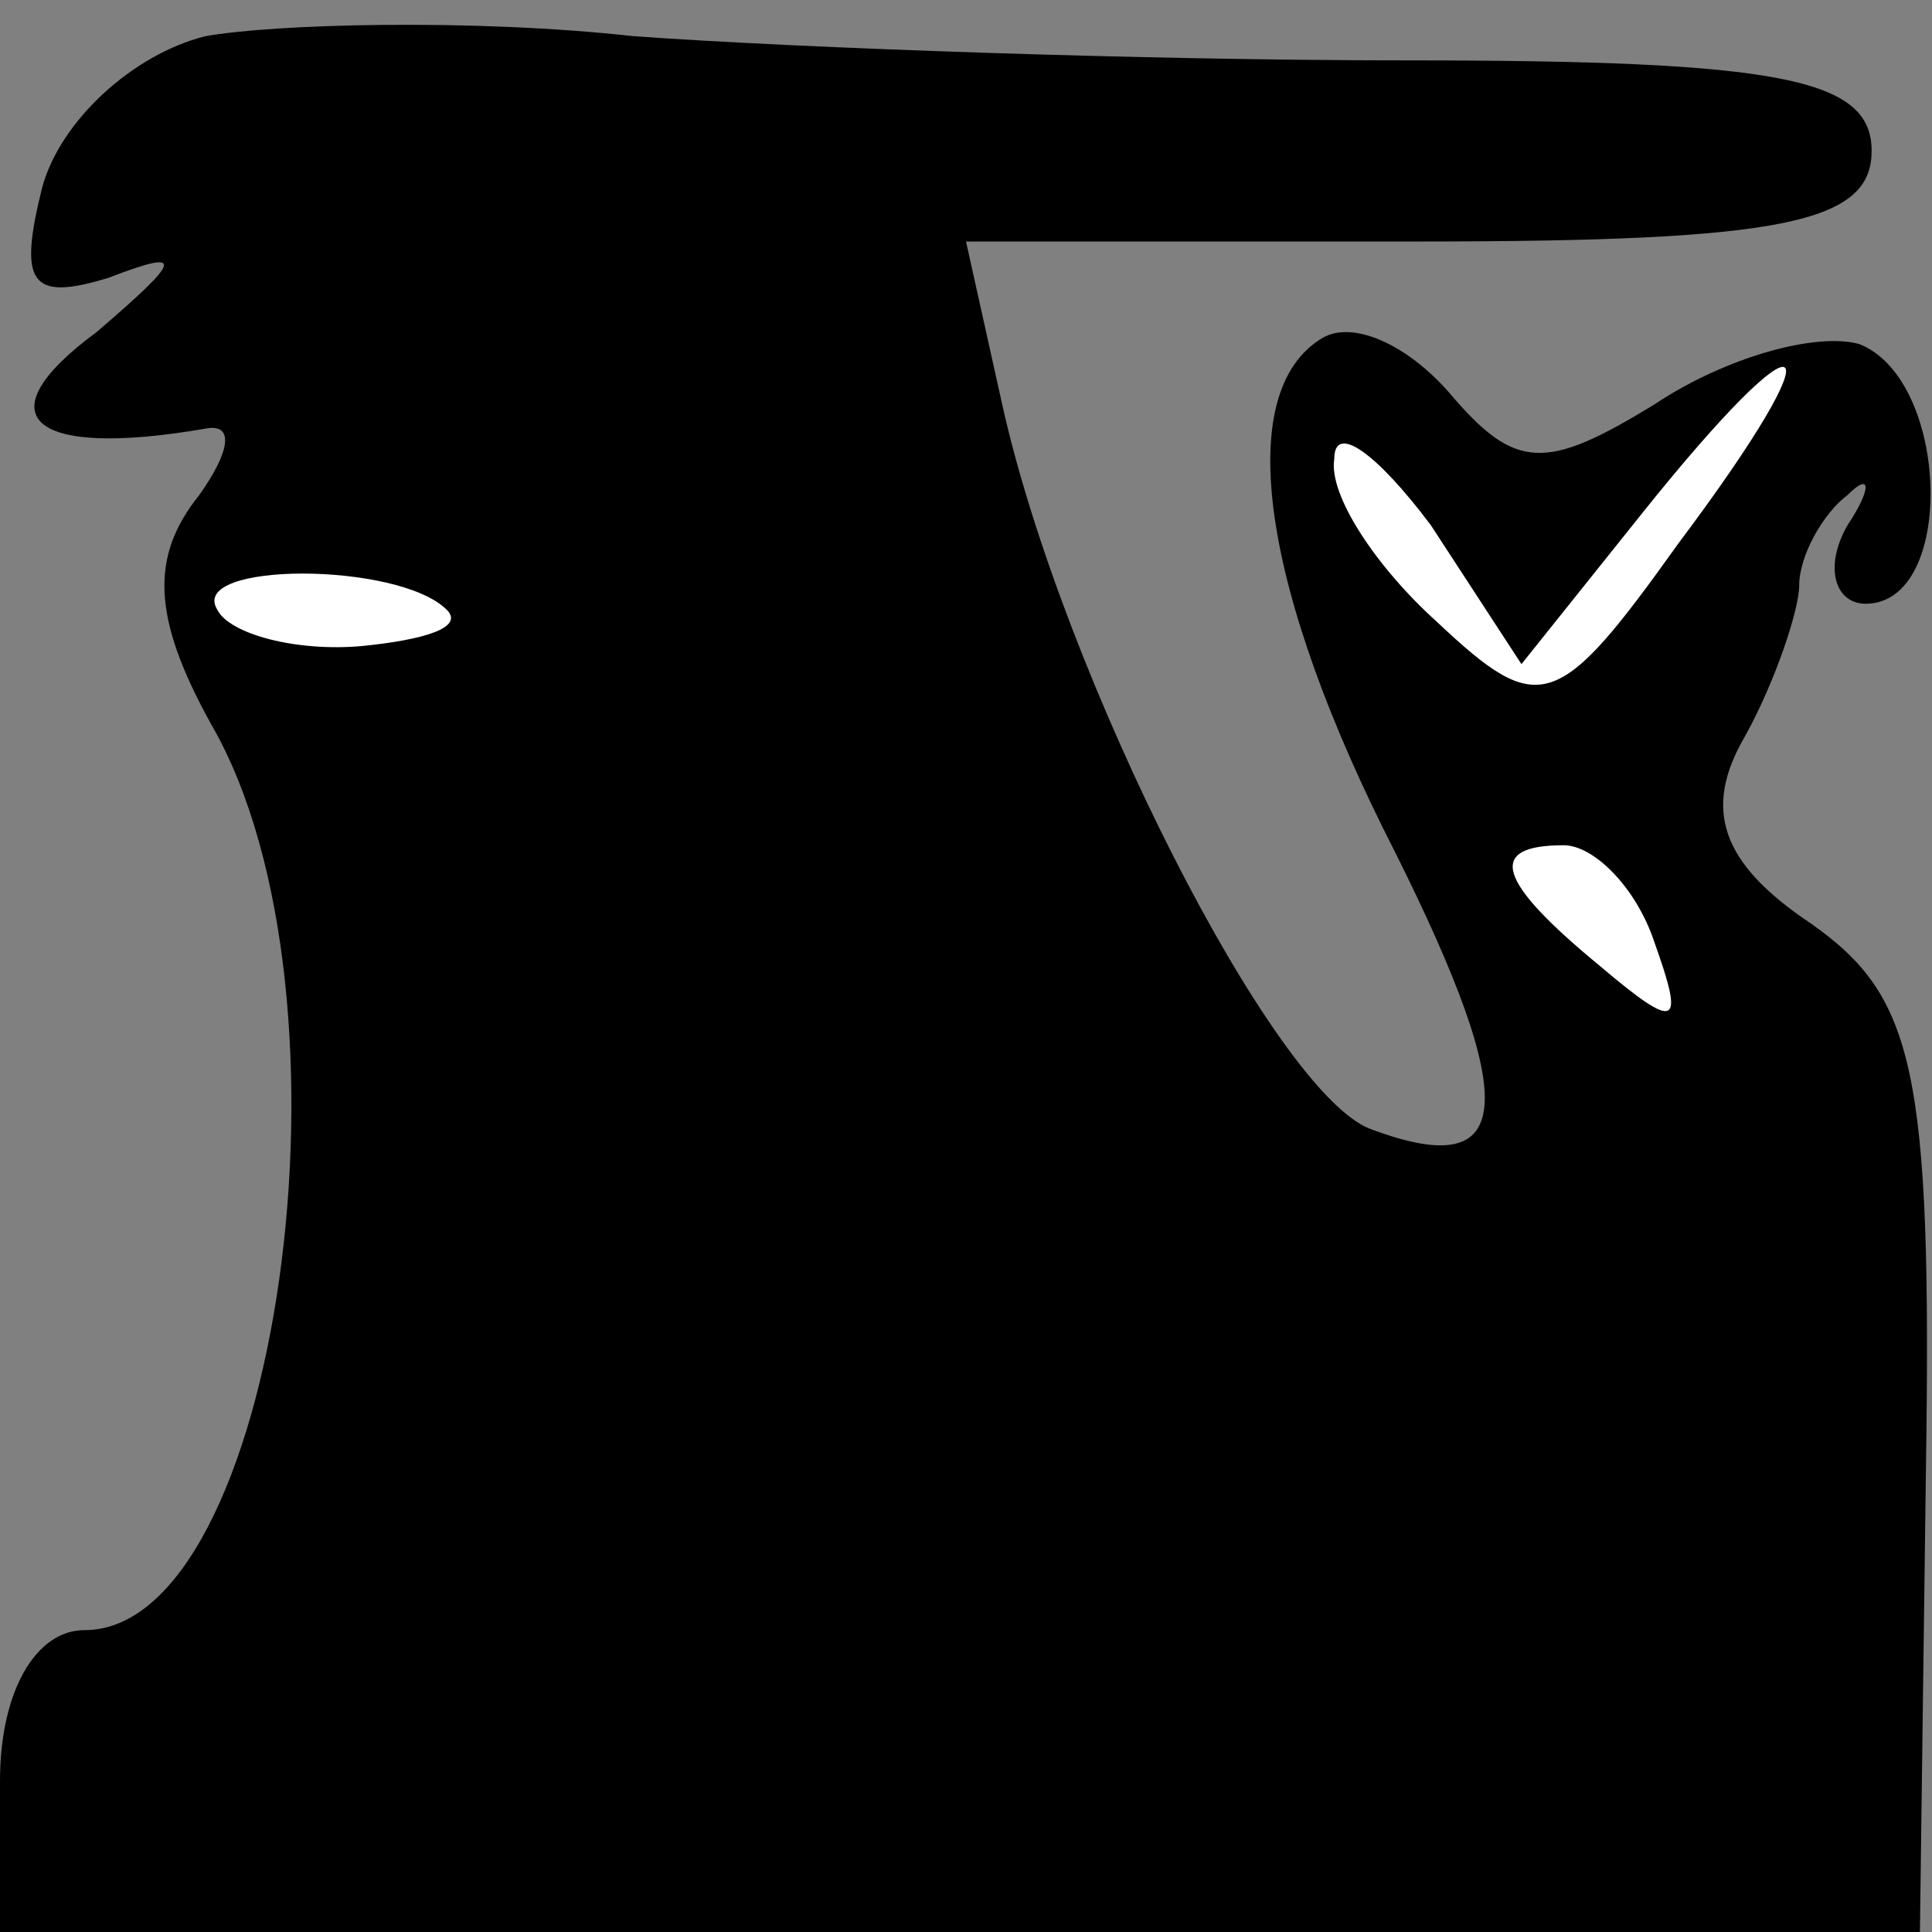 <?xml version="1.0" standalone="no"?>
<!DOCTYPE svg PUBLIC "-//W3C//DTD SVG 20010904//EN"
 "http://www.w3.org/TR/2001/REC-SVG-20010904/DTD/svg10.dtd">
<svg version="1.0" xmlns="http://www.w3.org/2000/svg"
 width="32pt" height="32pt" viewBox="0 0 32 32"
 preserveAspectRatio="xMidYMid meet">
<rect x="0" y="0" width="32" height="32" fill="#808080" stroke="none"/>
<g transform="translate(0,32) scale(0.1,-0.1)"
fill="#000000" stroke="none">
<path fill="#000000" stroke="none" d="M34 314 c-12 -3 -24 -14 -27 -25 -4
-16 -2 -19 11 -15 13 5 12 3 -2 -9 -19 -14 -11 -21 18 -16 5 1 4 -4 -1 -11 -8
-10 -8 -20 2 -38 26 -45 11 -150 -21 -150 -8 0 -14 -10 -14 -25 l0 -25 159 0
159 0 1 77 c1 66 -2 78 -19 90 -15 10 -18 19 -11 31 5 9 9 21 9 25 0 5 4 12 8
15 4 4 4 1 0 -5 -4 -7 -2 -13 3 -13 15 0 14 37 -1 43 -7 2 -22 -2 -34 -10 -18
-11 -23 -11 -34 2 -7 8 -16 12 -21 9 -15 -9 -10 -42 12 -85 21 -42 20 -55 -4
-46 -16 6 -51 75 -61 120 l-6 27 75 0 c60 0 75 3 75 15 0 12 -15 15 -77 15
-43 0 -100 2 -128 4 -27 3 -60 2 -71 0z"/>
<path fill="#ffffff" stroke="none" d="M278 230 c-20 -28 -23 -29 -40 -13 -10
9 -18 21 -17 27 0 6 7 1 16 -11 l15 -23 20 25 c28 35 33 31 6 -5z"/>
<path fill="#ffffff" stroke="none" d="M74 219 c3 -3 -4 -5 -14 -6 -11 -1 -22
2 -24 6 -5 8 30 8 38 0z"/>
<path fill="#ffffff" stroke="none" d="M274 164 c5 -14 4 -15 -9 -4 -17 14
-19 20 -6 20 5 0 12 -7 15 -16z"/>
</g>
</svg>
